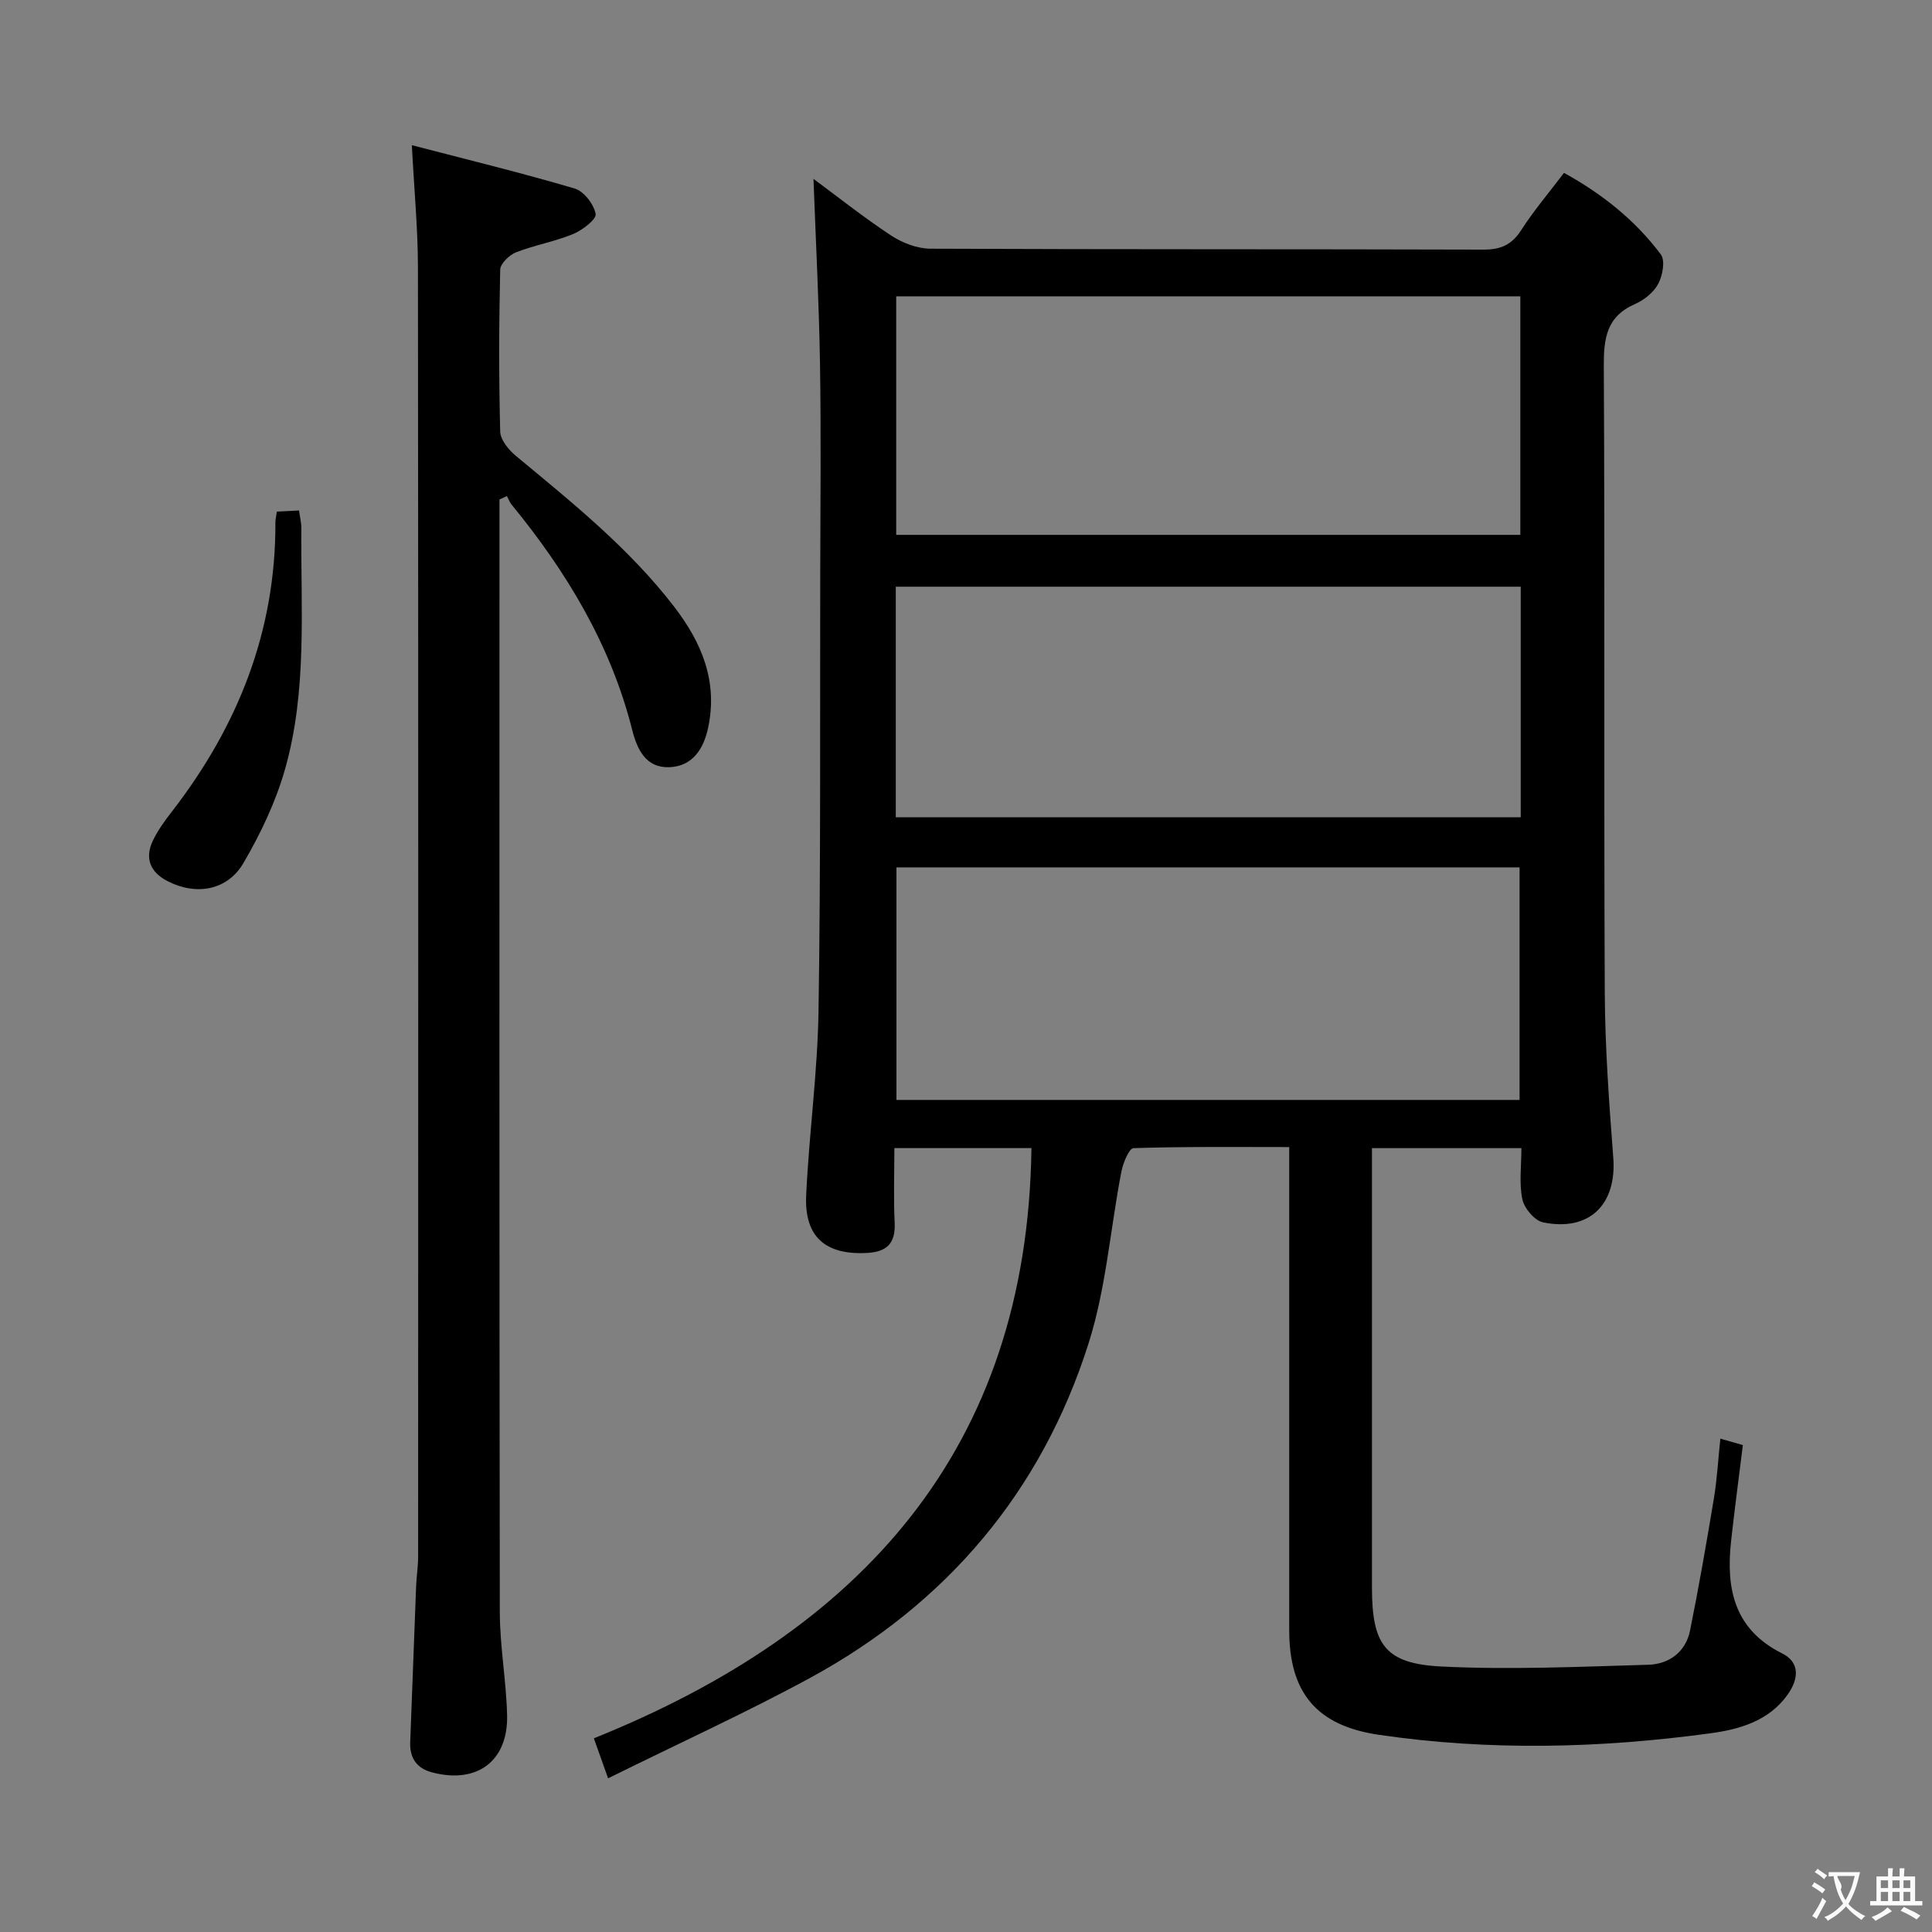 <svg enable-background="new 0 0 400 400" viewBox="0 0 400 400" xmlns="http://www.w3.org/2000/svg"><rect x="0" y="0" width="400" height="400" fill="#808080" stroke="none"/><g fill="#010000"><path d="m125.9 368.18c-1.21-3.39-1.96-5.52-2.95-8.28 55.03-22.13 89.76-59.59 90.6-122.2-9.09 0-18.36 0-28.38 0 0 5.27-.19 10.37.06 15.44.2 4.27-1.6 6.06-5.75 6.27-8.57.45-12.98-3.32-12.57-11.96.6-12.77 2.37-25.5 2.56-38.27.46-29.99.29-59.98.35-89.98.03-14.66.19-29.33-.05-43.99-.21-12.76-.88-25.51-1.35-38.18 4.93 3.64 10.34 7.95 16.09 11.74 2.33 1.53 5.41 2.71 8.15 2.72 38.16.17 76.32.07 114.48.19 3.55.01 5.84-.98 7.79-4.01 2.6-4.04 5.74-7.74 8.88-11.88 7.91 4.36 14.74 9.8 20.05 16.89.94 1.25.37 4.36-.53 6.06-.94 1.78-2.92 3.38-4.82 4.21-5.91 2.58-6.49 7.11-6.46 12.9.23 43.16 0 86.32.2 129.48.05 11.45.89 22.92 1.76 34.35.74 9.67-4.91 15.35-14.52 13.4-1.75-.35-3.9-2.9-4.3-4.77-.7-3.31-.2-6.87-.2-10.6-10.42 0-20.35 0-30.94 0v5.5c0 28.5-.01 56.99 0 85.49 0 11.8 2.71 15.75 14.35 16.33 14.25.71 28.58.05 42.86-.36 4.26-.12 7.74-2.61 8.64-7.06 1.84-9.08 3.42-18.22 4.94-27.36.65-3.92.87-7.9 1.34-12.39 1.73.49 3.2.91 4.66 1.33-.85 6.88-1.73 13.43-2.45 19.99-1.06 9.77.66 18.18 10.58 23.14 3.71 1.85 3.45 5.26 1.17 8.49-3.91 5.53-10.04 7.24-16.02 8.05-22.84 3.11-45.77 3.67-68.65.31-12.89-1.89-18.55-8.73-18.55-21.66 0-31.33 0-62.66 0-93.99 0-1.81 0-3.61 0-6.03-11.02 0-21.64-.12-32.25.22-.91.03-2.15 3.08-2.5 4.87-2.3 11.87-3.17 24.17-6.81 35.6-9.75 30.66-29.35 53.8-57.61 69.2-13.49 7.32-27.54 13.71-41.85 20.8zm188.87-306.83c-43.32 0-86.18 0-129.22 0v49.39h129.22c0-16.5 0-32.74 0-49.39zm-.16 166.38c0-16.45 0-32.35 0-48.15-43.29 0-86.18 0-129.01 0v48.15zm.24-106.26c-43.36 0-86.23 0-129.39 0v47.74h129.39c0-16 0-31.63 0-47.74z"/><path d="m103.41 103.41v5.34c0 74.99-.04 149.98.07 224.98.01 7.12 1.33 14.24 1.51 21.37.23 9.54-6.25 14.31-15.54 11.85-3.19-.84-4.65-2.98-4.52-6.27.42-10.81.81-21.61 1.23-32.42.08-1.99.41-3.97.41-5.96.02-88.99.05-177.98-.04-266.97-.01-7.93-.77-15.86-1.26-25.27 11.52 3 22.69 5.72 33.71 8.97 1.9.56 3.98 3.26 4.34 5.26.2 1.11-2.75 3.38-4.68 4.17-3.8 1.57-7.96 2.28-11.8 3.78-1.4.55-3.26 2.34-3.28 3.6-.26 11.16-.29 22.33 0 33.49.04 1.72 1.73 3.79 3.21 5.02 11.66 9.68 23.48 19.14 32.81 31.27 5.72 7.44 9.06 15.44 7.04 25.01-.94 4.46-3.26 8.03-8.04 8.21-4.81.18-6.65-3.59-7.7-7.76-4.45-17.61-13.58-32.72-24.97-46.62-.41-.5-.64-1.17-.95-1.76-.52.25-1.03.48-1.55.71z"/><path d="m57.32 105.92c1.54-.08 2.94-.15 4.59-.23.19 1.42.49 2.53.48 3.64-.14 16.74 1.27 33.66-3.4 50-1.92 6.74-5.05 13.3-8.6 19.37-3.35 5.72-9.86 6.76-15.74 3.71-3.53-1.83-4.71-4.69-3.04-8.27 1.04-2.23 2.55-4.27 4.07-6.23 13.6-17.61 21.43-37.27 21.34-59.76 0-.63.17-1.26.3-2.23z"/></g><path d="m377.9 391.2c-.2.3-.4.5-.6.8-.7-.6-1.4-1-2.2-1.5.2-.3.4-.5.5-.8.6.4 1.4.8 2.3 1.5zm-1.8 6.1c-.2-.2-.5-.4-.9-.6.4-.6.8-1.2 1.2-1.9s.7-1.3.9-1.9c.3.3.5.5.8.7-.7 1.3-1.4 2.6-2 3.7zm2.2-9c-.3.3-.5.5-.6.8-.6-.6-1.3-1.1-2-1.5.3-.3.5-.5.6-.7.6.5 1.3.9 2 1.4zm.3.2v-.9h2 4.5c-.3 1.3-.6 2.5-1 3.6s-.9 2.1-1.4 3c.4.5 1 1 1.6 1.4s1.2.8 1.9 1.1c-.3.2-.5.4-.8.8-.4-.3-1-.7-1.6-1.2s-1.2-1.1-1.6-1.6c-.5.6-1.1 1.1-1.7 1.6s-1.4.9-2.1 1.4c-.1-.3-.3-.5-.7-.8.6-.2 1.2-.5 1.9-1s1.4-1.1 2-1.8c-.5-.8-.9-1.6-1.2-2.5s-.6-2-.8-3.2c-.4.1-.7.1-1 .1zm2.5 2.7c.3 1 .7 1.7 1 2.2.3-.5.6-1.1 1-2s.6-1.9.9-3h-3.2-.4c.1.9 1.3 1.8.7 2.8z" fill="#fbfafa"/><path d="m396.5 388.5v1.5 3.6h1.5v.9c-.4 0-1 0-1.7 0h-7.9c-.5 0-.9 0-1.2 0v-.9h1.3v-3.5c0-.7 0-1.2 0-1.6h2.4c0-.8 0-1.4 0-1.7h1c0 .3-.1.8-.1 1.7h1.5c0-.8 0-1.4 0-1.7h1c0 .3-.1.9-.1 1.7zm-8.2 9.2c-.2-.3-.5-.5-.8-.8.8-.3 1.4-.6 1.9-.9s1-.7 1.4-1.1c.3.3.6.5.9.8-1.6 1-2.8 1.6-3.4 2zm2.6-6.8v-1.6h-1.5v1.6zm0 2.7v-1.9h-1.5v1.9zm2.4-2.7v-1.6h-1.5v1.6zm0 2.7v-1.9h-1.5v1.9zm.2 2 .7-.8c.4.2.9.5 1.6.8s1.3.7 1.8 1c-.3.3-.5.5-.8.8-.4-.3-1.5-1-3.3-1.8zm2-4.7v-1.6h-1.4v1.6zm0 2.7v-1.9h-1.4v1.9z" fill="#fbfafa"/></svg>